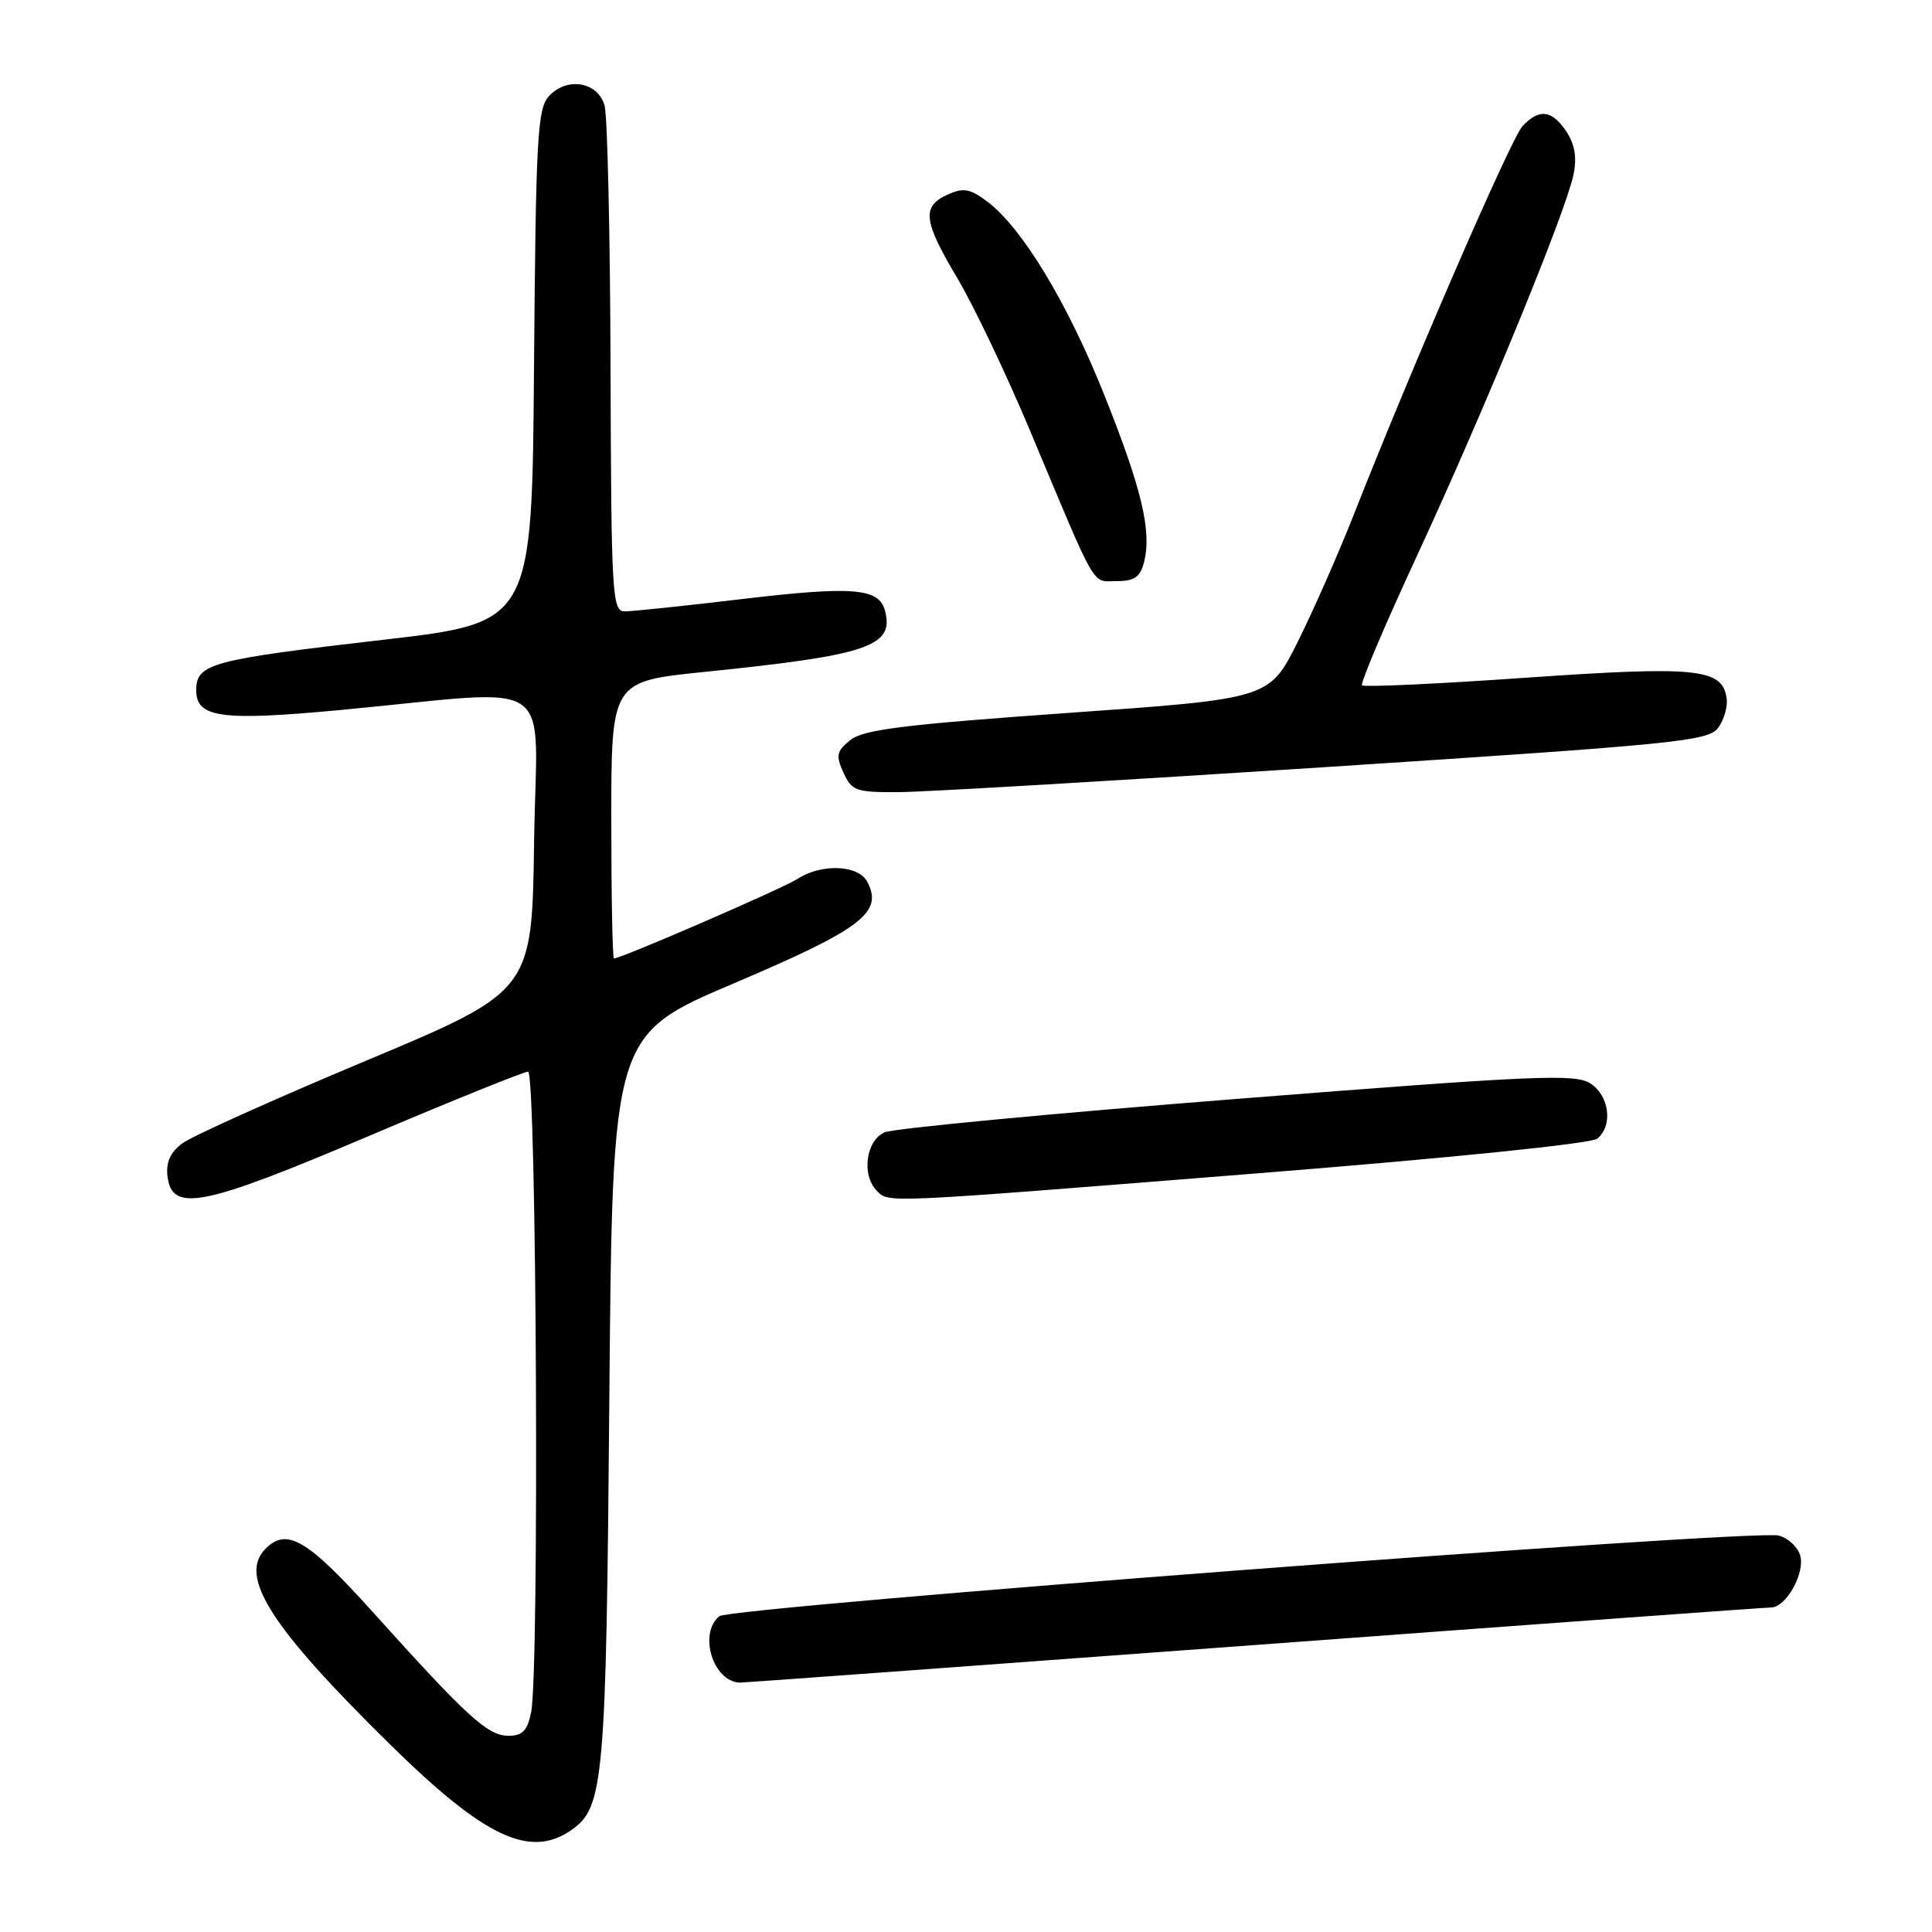 <?xml version="1.0" encoding="UTF-8" standalone="no"?>
<!DOCTYPE svg PUBLIC "-//W3C//DTD SVG 1.1//EN" "http://www.w3.org/Graphics/SVG/1.1/DTD/svg11.dtd" >
<svg xmlns="http://www.w3.org/2000/svg" xmlns:xlink="http://www.w3.org/1999/xlink" version="1.1" viewBox="0 0 256 256">
 <g >
 <path fill="currentColor"
d=" M 75.74 242.47 C 80.01 239.48 80.32 236.02 80.74 185.32 C 81.15 137.13 81.15 137.13 97.33 130.26 C 114.25 123.06 117.08 120.89 114.90 116.81 C 113.71 114.60 108.85 114.40 105.71 116.44 C 103.80 117.69 82.32 127.00 81.35 127.00 C 81.16 127.00 81.00 118.74 81.00 108.65 C 81.00 90.30 81.00 90.30 93.25 89.04 C 115.06 86.82 118.51 85.65 117.27 80.94 C 116.48 77.91 113.07 77.63 98.22 79.39 C 90.67 80.29 83.71 81.02 82.75 81.01 C 81.12 81.00 80.99 78.76 80.90 48.75 C 80.85 31.01 80.49 15.38 80.11 14.00 C 79.23 10.82 75.10 10.13 72.71 12.77 C 71.21 14.42 71.00 18.38 70.76 48.56 C 70.50 82.50 70.50 82.50 50.73 84.78 C 27.92 87.42 26.00 87.93 26.00 91.46 C 26.00 95.10 29.28 95.56 45.00 94.09 C 74.47 91.33 71.08 89.03 70.77 111.53 C 70.50 131.33 70.50 131.33 48.50 140.55 C 36.40 145.62 25.46 150.54 24.19 151.48 C 22.58 152.66 21.98 153.99 22.19 155.84 C 22.76 160.71 26.80 159.91 48.82 150.55 C 59.89 145.85 69.41 142.00 69.97 142.00 C 71.10 142.00 71.48 221.35 70.38 226.88 C 69.88 229.33 69.24 230.00 67.36 230.00 C 64.64 230.00 61.93 227.53 49.53 213.75 C 40.74 203.98 38.03 202.37 35.20 205.20 C 31.54 208.86 35.81 215.55 51.77 231.23 C 64.27 243.51 70.25 246.31 75.74 242.47 Z  M 165.93 218.00 C 203.02 215.25 233.95 213.00 234.66 213.00 C 236.68 213.00 239.25 208.37 238.52 206.05 C 238.16 204.93 236.88 203.76 235.68 203.47 C 232.22 202.61 96.79 212.93 95.31 214.16 C 92.53 216.46 94.46 222.78 98.00 222.96 C 98.28 222.98 128.84 220.74 165.93 218.00 Z  M 166.40 155.49 C 192.10 153.45 210.86 151.53 211.65 150.88 C 213.75 149.14 213.26 145.22 210.75 143.57 C 208.75 142.26 203.62 142.48 164.00 145.60 C 139.52 147.52 118.49 149.52 117.25 150.03 C 114.74 151.07 114.11 155.71 116.20 157.80 C 117.81 159.41 116.52 159.47 166.40 155.49 Z  M 175.88 101.63 C 222.28 98.61 226.38 98.20 227.67 96.43 C 228.44 95.38 228.95 93.62 228.79 92.52 C 228.22 88.57 224.87 88.23 202.22 89.80 C 190.52 90.62 180.74 91.07 180.48 90.81 C 180.22 90.55 183.54 82.73 187.86 73.42 C 196.61 54.53 207.41 28.24 208.48 23.21 C 208.97 20.91 208.69 19.18 207.57 17.46 C 205.66 14.55 203.90 14.34 201.71 16.76 C 200.17 18.47 187.15 48.46 179.46 68.00 C 177.41 73.22 174.03 80.89 171.96 85.04 C 168.19 92.59 168.19 92.59 141.48 94.47 C 119.77 96.01 114.39 96.68 112.68 98.06 C 110.84 99.54 110.73 100.10 111.76 102.38 C 112.87 104.81 113.41 105.00 119.23 104.96 C 122.68 104.93 148.17 103.43 175.88 101.63 Z  M 151.60 74.45 C 152.63 70.36 151.27 64.70 146.29 52.25 C 141.41 40.04 135.39 30.12 130.78 26.68 C 128.50 24.98 127.65 24.84 125.53 25.80 C 122.10 27.37 122.33 29.26 126.90 36.94 C 129.04 40.55 133.34 49.58 136.46 57.00 C 145.51 78.60 144.59 77.00 147.96 77.00 C 150.34 77.00 151.09 76.47 151.60 74.45 Z "/>
</g>
</svg>
